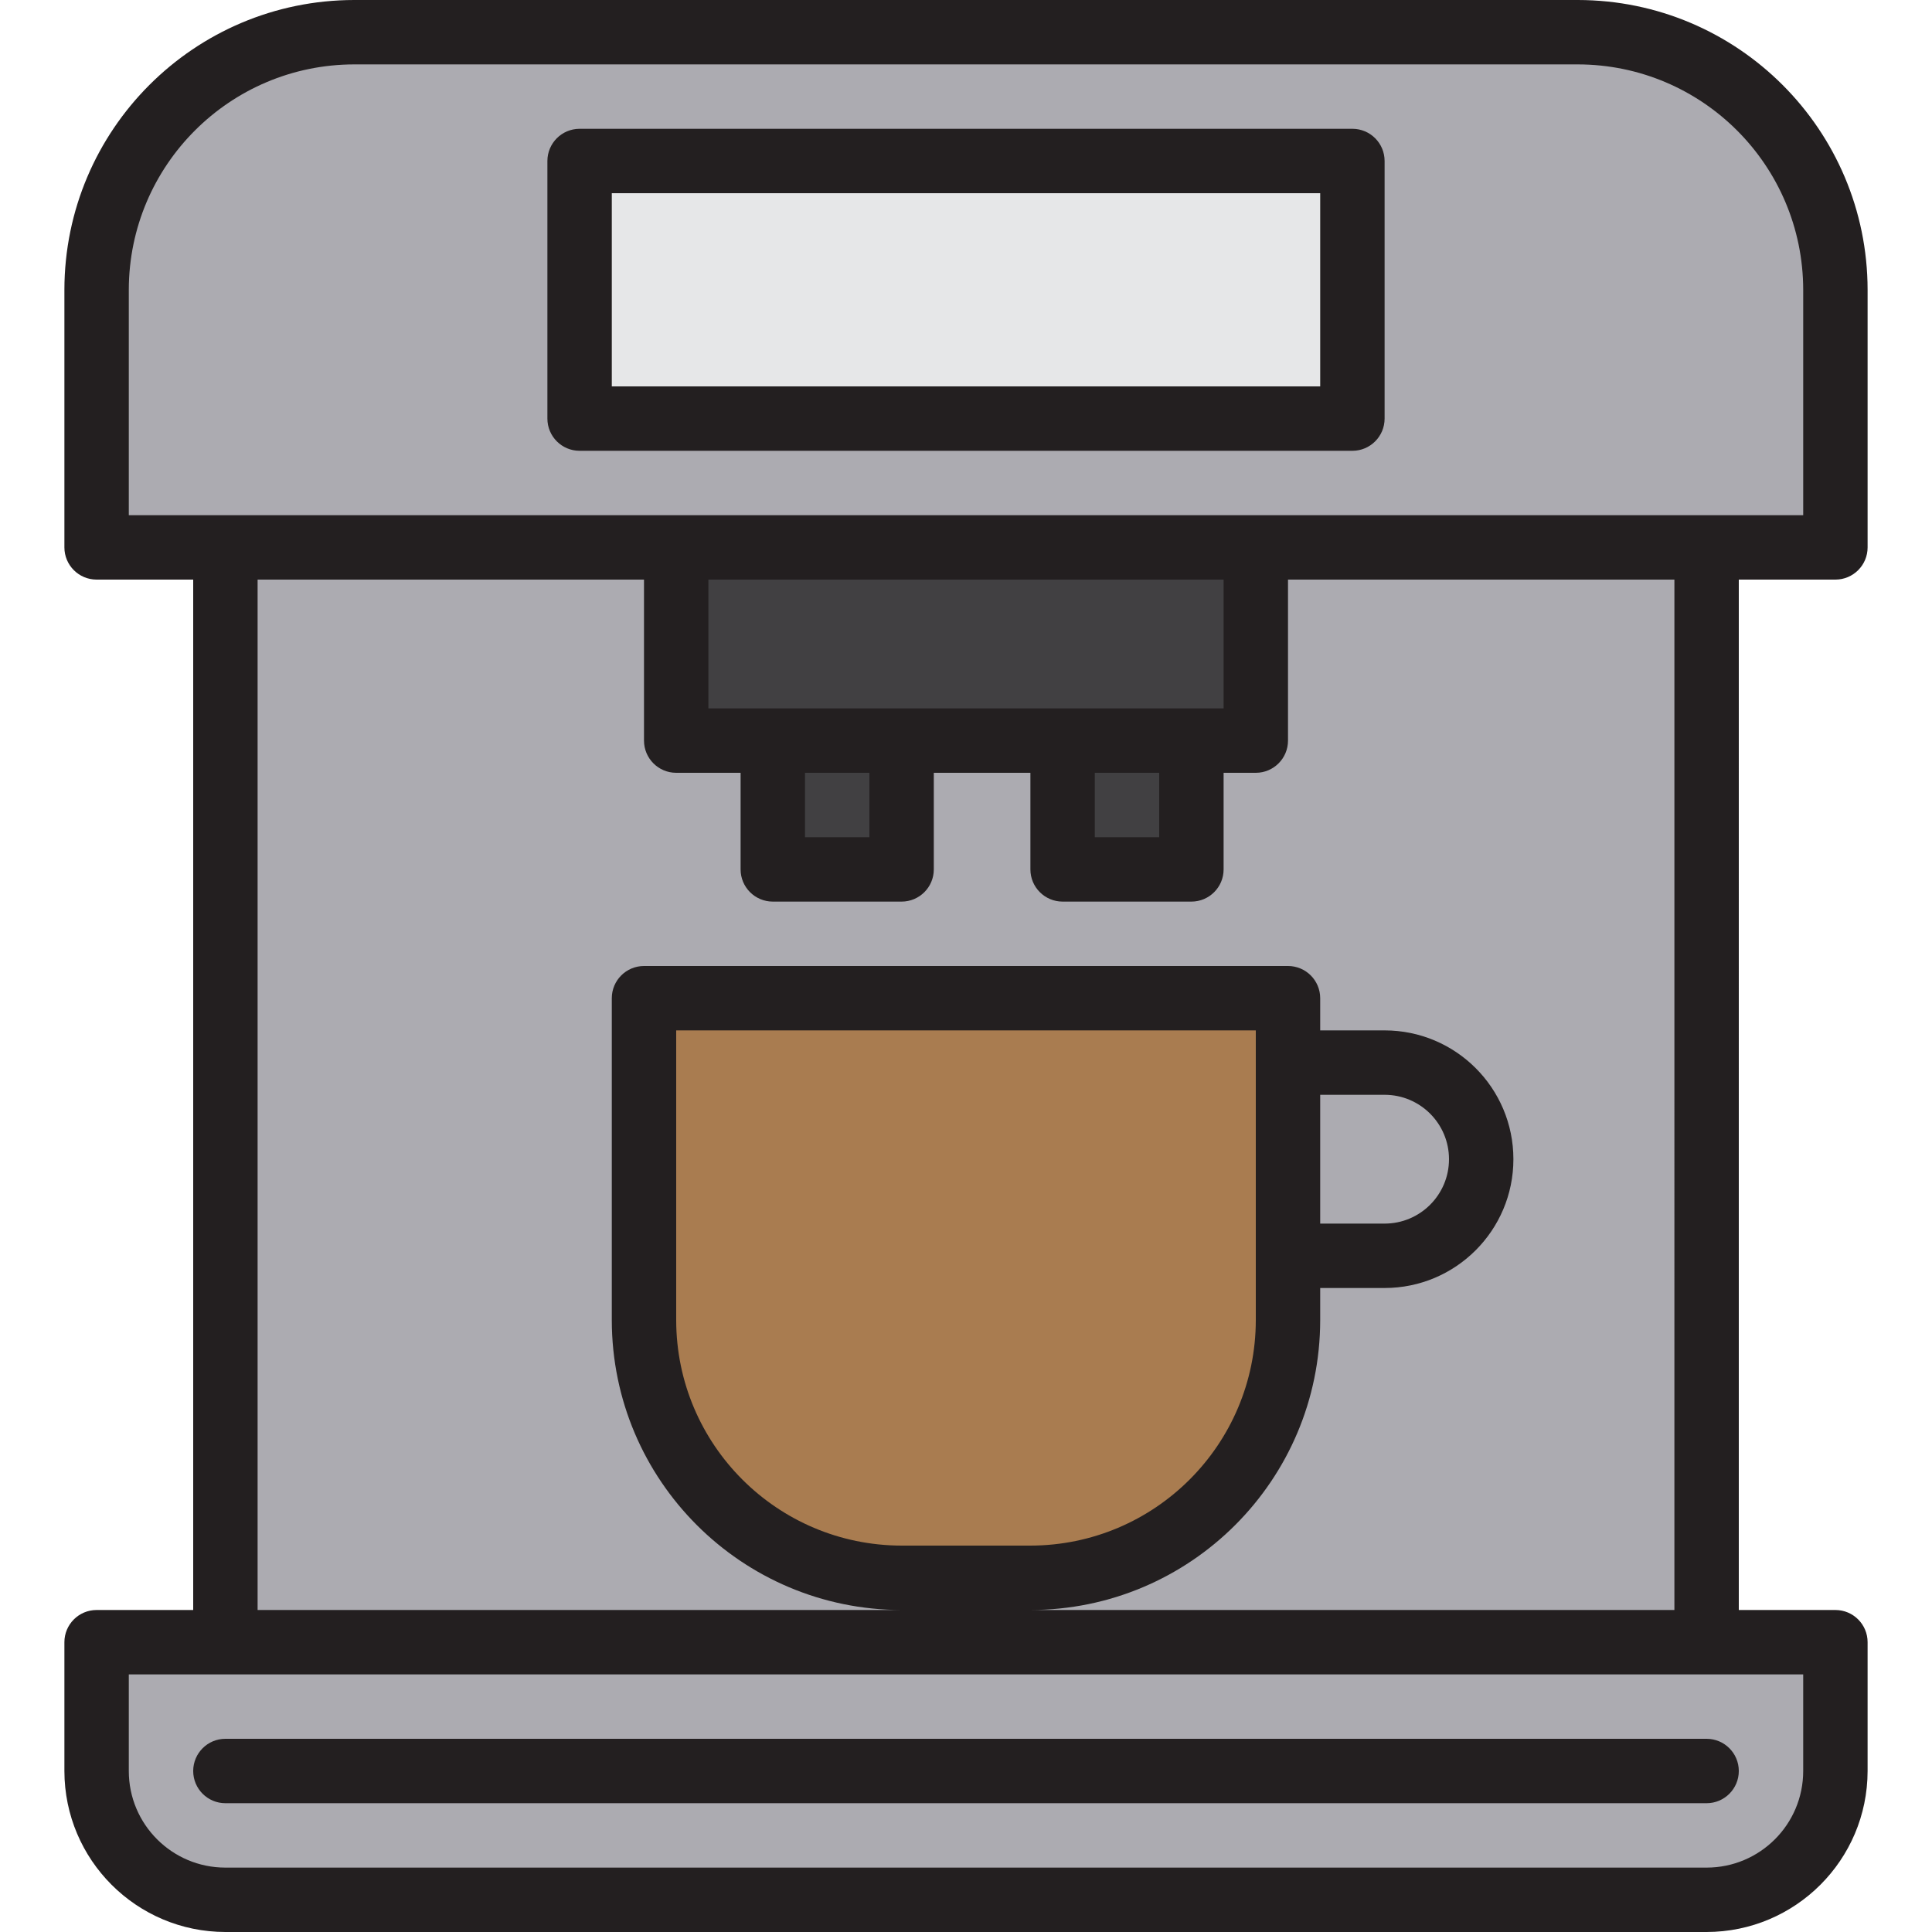 <?xml version="1.0" encoding="iso-8859-1"?>
<!-- Generator: Adobe Illustrator 19.0.0, SVG Export Plug-In . SVG Version: 6.00 Build 0)  -->
<svg version="1.1" id="Capa_1" xmlns="http://www.w3.org/2000/svg" xmlns:xlink="http://www.w3.org/1999/xlink" x="0px" y="0px"
	 viewBox="0 0 480 480" style="enable-background:new 0 0 480 480;" xml:space="preserve">
<g>
	<path style="fill:#ACABB1;" d="M312,136h144V72c0-35.346-28.654-64-64-64H88C52.654,8,24,36.654,24,72v64H312z M144,40h192v64H144
		V40z"/>
	<path style="fill:#ACABB1;" d="M24,408v32c0,17.673,14.327,32,32,32h368c17.673,0,32-14.327,32-32v-32H24z"/>
	<path style="fill:#ACABB1;" d="M312,136v48h-16v32h-32v-32h-40v32h-32v-32h-24v-48H56v272h368V136H312z M344,312h-24v16
		c0,35.346-28.654,64-64,64h-32c-35.346,0-64-28.654-64-64v-80h160v16h24c13.255,0,24,10.745,24,24S357.255,312,344,312z"/>
	<path style="fill:#ACABB1;" d="M344,264h-24v48h24c13.255,0,24-10.745,24-24S357.255,264,344,264z"/>
</g>
<g>
	<path style="fill:#414042;" d="M168,184h24h32h40h32h16v-48H168V184z"/>
	<path style="fill:#414042;" d="M192,184h32v32h-32V184z"/>
	<path style="fill:#414042;" d="M264,184h32v32h-32V184z"/>
</g>
<path style="fill:#A97C50;" d="M320,248H160v80c0,35.346,28.654,64,64,64h32c35.346,0,64-28.654,64-64V248z"/>
<path style="fill:#E6E7E8;" d="M144,40h192v64H144V40z"/>
<g>
	<path style="fill:#231F20;" d="M456,144c4.418,0,8-3.582,8-8V72c-0.044-39.746-32.254-71.956-72-72H88
		C48.254,0.044,16.044,32.254,16,72v64c0,4.418,3.582,8,8,8h24v256H24c-4.418,0-8,3.582-8,8v32c0.026,22.08,17.92,39.974,40,40h368
		c22.08-0.026,39.974-17.92,40-40v-32c0-4.418-3.582-8-8-8h-24V144H456z M32,72c0.04-30.911,25.089-55.96,56-56h304
		c30.911,0.04,55.96,25.089,56,56v56H32V72z M272,192h16v16h-16V192z M296,176H176v-32h128v32H296z M200,192h16v16h-16V192z
		 M448,440c0,13.255-10.745,24-24,24H56c-13.255,0-24-10.745-24-24v-24h416V440z M416,400H256c39.746-0.044,71.956-32.254,72-72v-8
		h16c17.673,0,32-14.327,32-32s-14.327-32-32-32h-16v-8c0-4.418-3.582-8-8-8H160c-4.418,0-8,3.582-8,8v80
		c0.044,39.746,32.254,71.956,72,72H64V144h96v40c0,4.418,3.582,8,8,8h16v24c0,4.418,3.582,8,8,8h32c4.418,0,8-3.582,8-8v-24h24v24
		c0,4.418,3.582,8,8,8h32c4.418,0,8-3.582,8-8v-24h8c4.418,0,8-3.582,8-8v-40h96V400z M328,272h16c8.837,0,16,7.163,16,16
		s-7.163,16-16,16h-16V272z M312,264v64c-0.04,30.911-25.089,55.96-56,56h-32c-30.911-0.04-55.96-25.089-56-56v-72h144V264z"/>
	<path style="fill:#231F20;" d="M56,432c-4.418,0-8,3.582-8,8s3.582,8,8,8h368c4.418,0,8-3.582,8-8s-3.582-8-8-8H56z"/>
	<path style="fill:#231F20;" d="M144,112h192c4.418,0,8-3.582,8-8V40c0-4.418-3.582-8-8-8H144c-4.418,0-8,3.582-8,8v64
		C136,108.418,139.582,112,144,112z M152,48h176v48H152V48z"/>
</g>
<g>
</g>
<g>
</g>
<g>
</g>
<g>
</g>
<g>
</g>
<g>
</g>
<g>
</g>
<g>
</g>
<g>
</g>
<g>
</g>
<g>
</g>
<g>
</g>
<g>
</g>
<g>
</g>
<g>
</g>
</svg>
